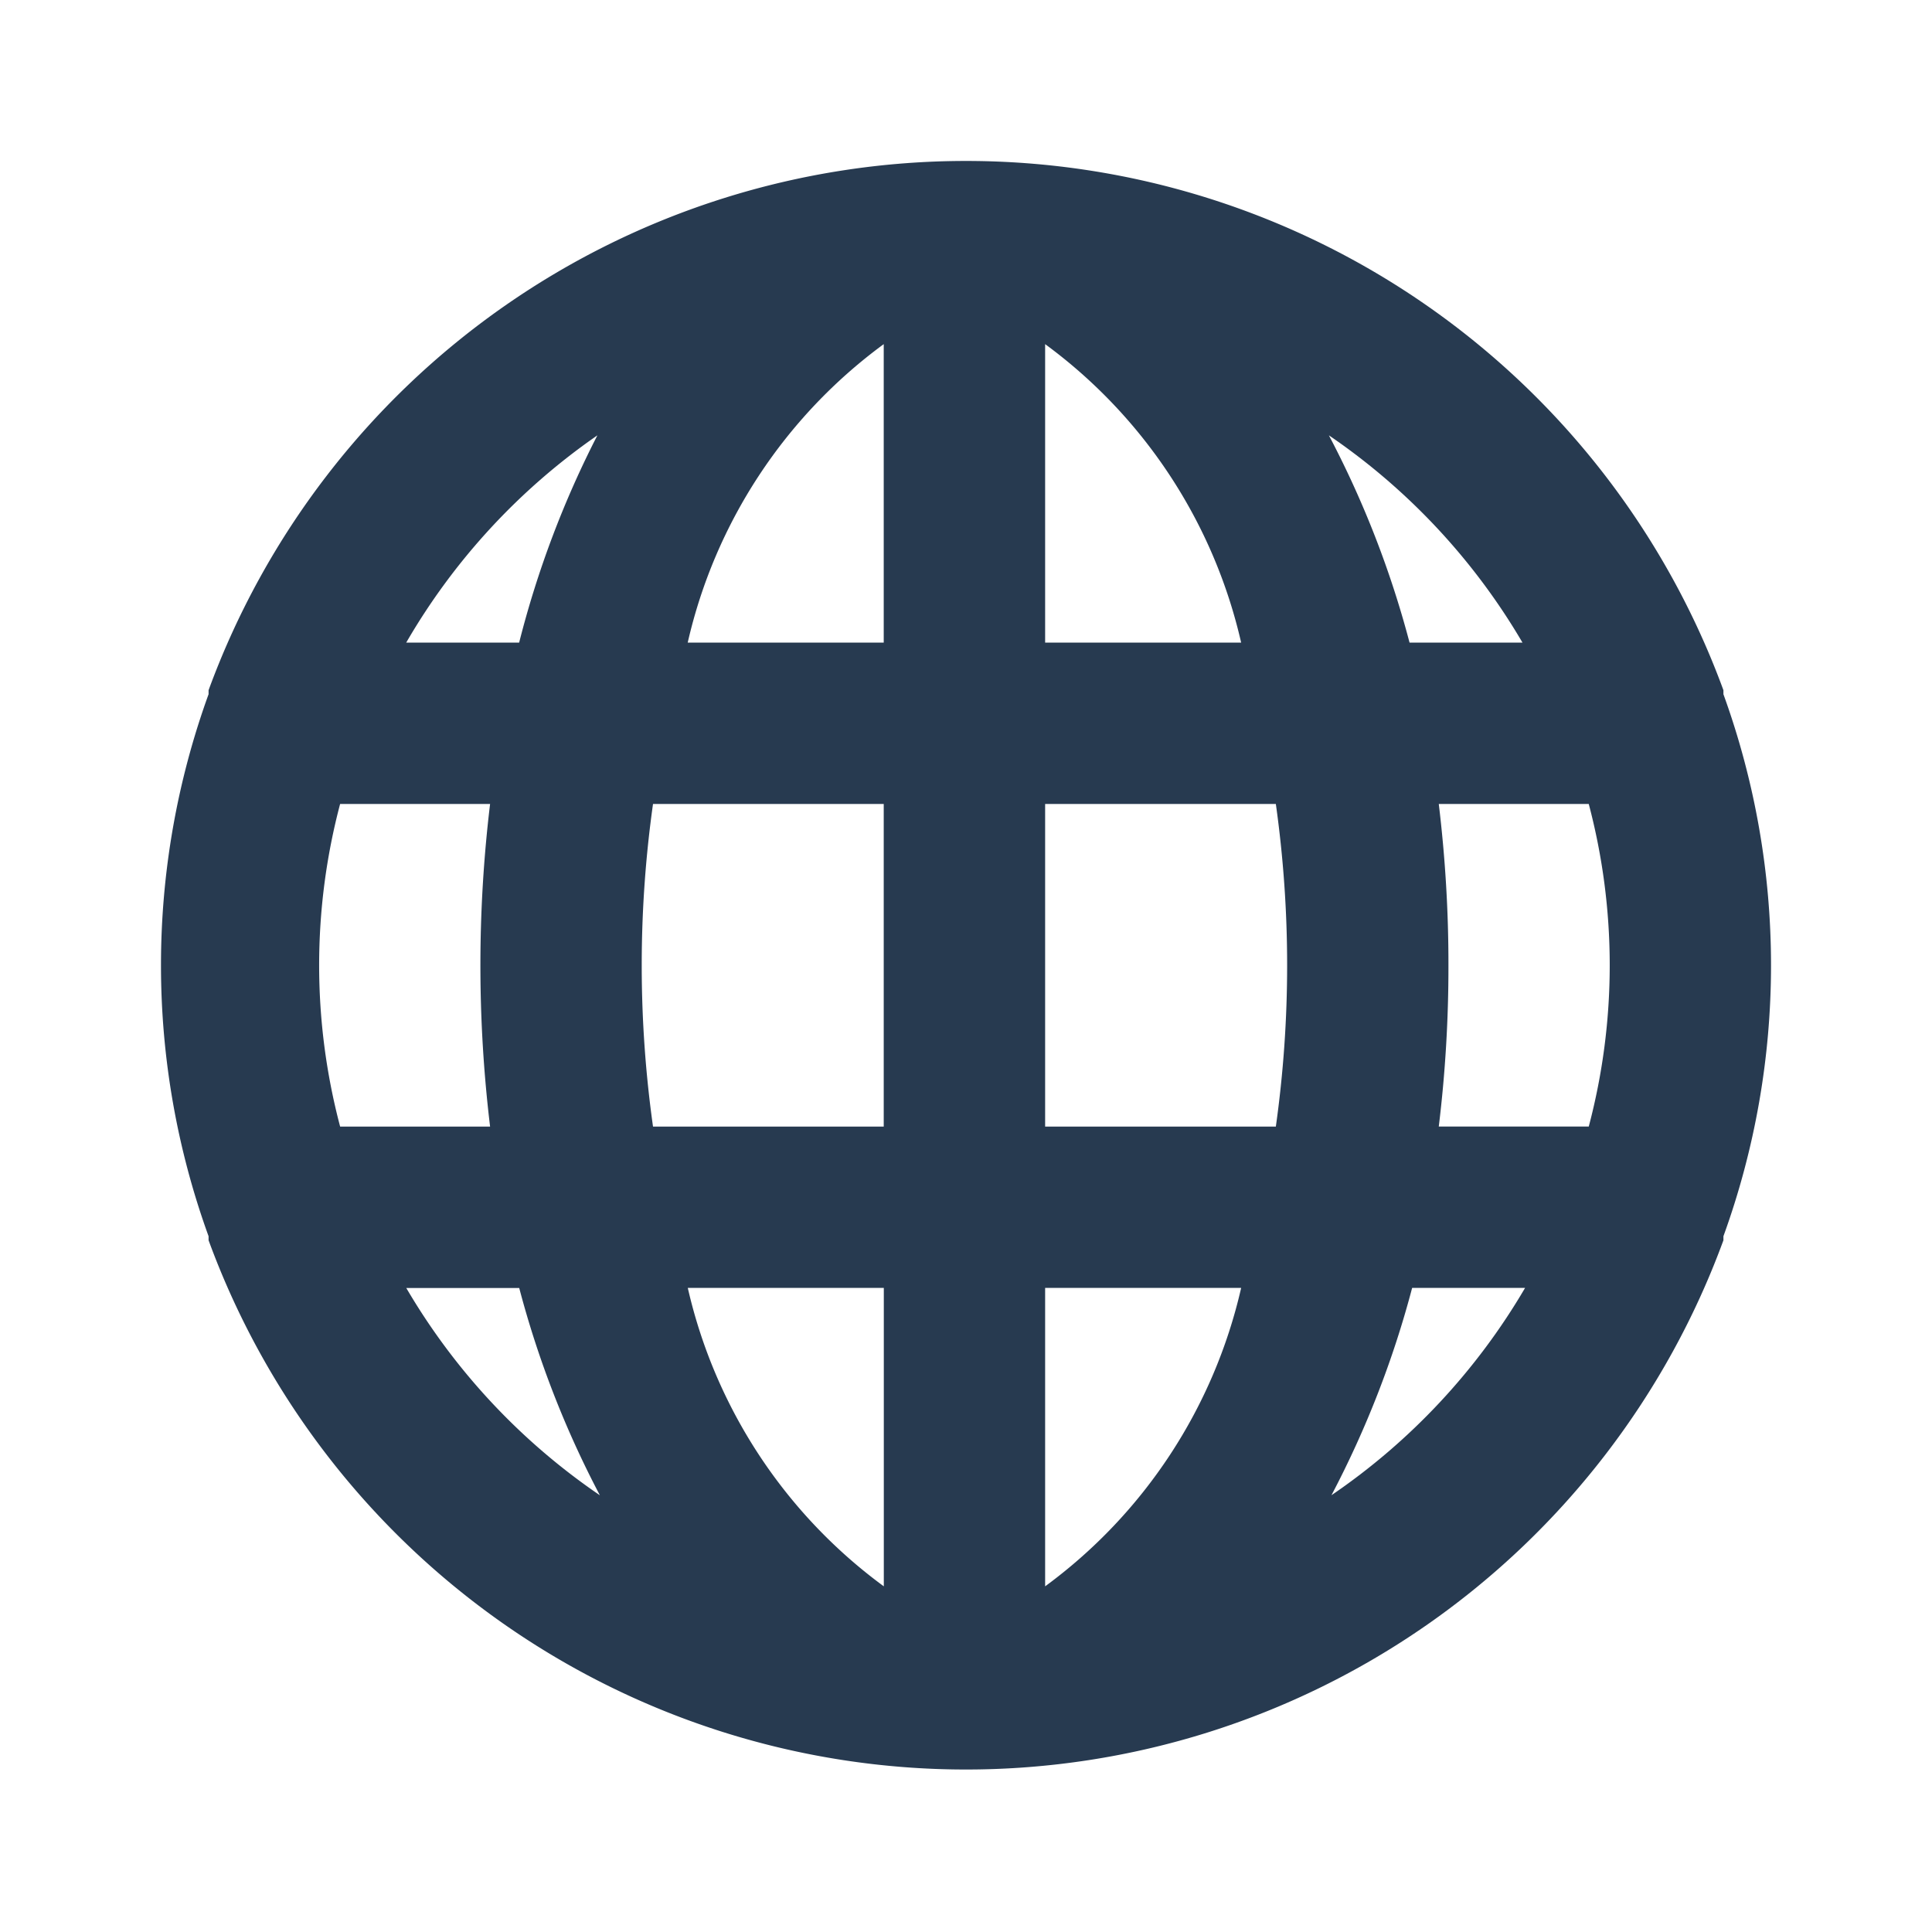 <svg xmlns="http://www.w3.org/2000/svg" xmlns:xlink="http://www.w3.org/1999/xlink" width="24" height="24" viewBox="0 0 24 24">
    <defs>
        <path id="a" d="M21.409 8.624v-.05a10.02 10.02 0 0 0-18.818 0v.05a9.88 9.88 0 0 0 0 6.733v.05a10.02 10.02 0 0 0 18.818 0v-.05a9.88 9.88 0 0 0 0-6.733zm-17.184 5.37a7.836 7.836 0 0 1 0-4.007h1.863a16.763 16.763 0 0 0 0 4.008H4.225zM5.046 16H6.45c.235.893.571 1.757 1.002 2.575a8.016 8.016 0 0 1-2.405-2.575zM6.45 7.983H5.046a8.016 8.016 0 0 1 2.375-2.575c-.42.818-.746 1.682-.972 2.575zm4.529 11.723a6.353 6.353 0 0 1-2.435-3.707h2.435v3.707zm0-5.711H8.112a14.389 14.389 0 0 1 0-4.008h2.866v4.008zm0-6.012H8.543a6.353 6.353 0 0 1 2.435-3.708v3.708zm7.936 0H17.51a12.174 12.174 0 0 0-1.002-2.575 8.016 8.016 0 0 1 2.405 2.575zm-5.932-3.708a6.353 6.353 0 0 1 2.435 3.708h-2.435V4.275zm0 15.431v-3.707h2.435a6.353 6.353 0 0 1-2.435 3.707zm2.866-5.711h-2.866V9.987h2.866c.187 1.33.187 2.678 0 4.008zm.691 4.579c.43-.818.767-1.682 1.002-2.575h1.403a8.016 8.016 0 0 1-2.405 2.575zm3.196-4.58h-1.863c.081-.664.121-1.334.12-2.003.001-.67-.04-1.34-.12-2.004h1.863a7.836 7.836 0 0 1 0 4.008z"/>
    </defs>
    <use fill="#273A50" fill-rule="evenodd" xlink:href="#a"/>
</svg>
